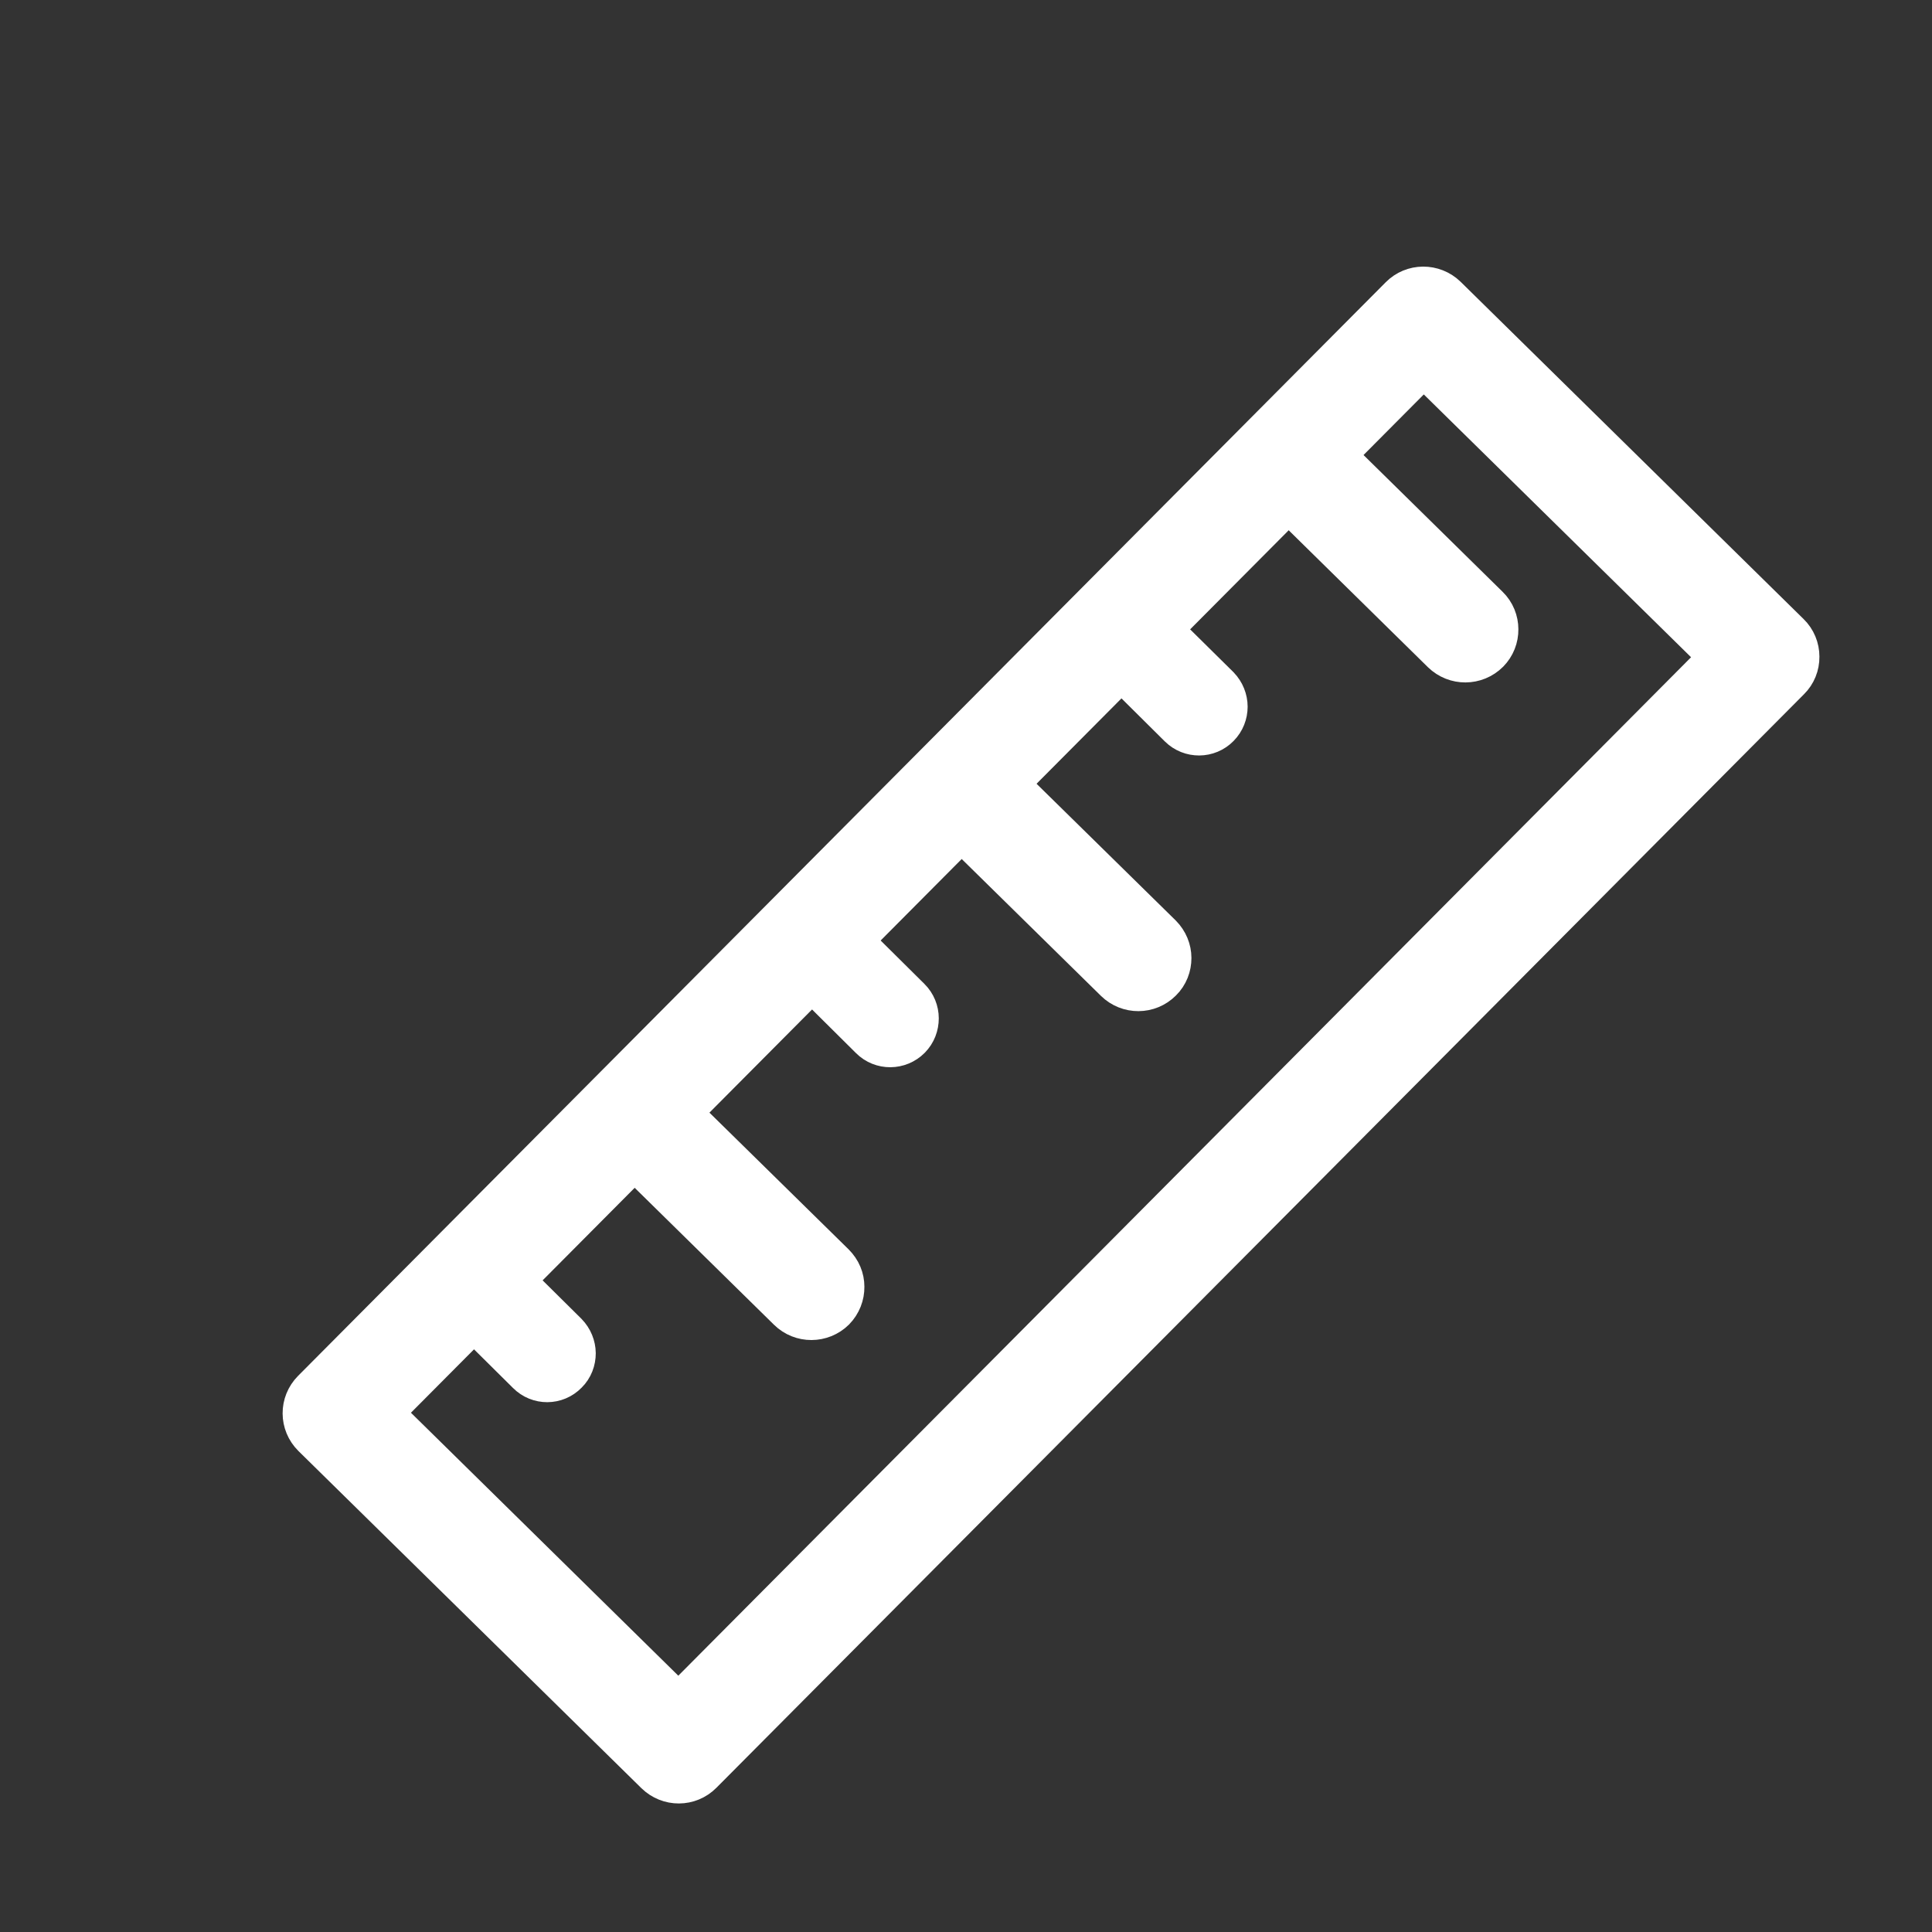 <?xml version="1.0" encoding="utf-8"?>
<!-- Generator: Adobe Illustrator 14.0.0, SVG Export Plug-In . SVG Version: 6.00 Build 43363)  -->
<!DOCTYPE svg PUBLIC "-//W3C//DTD SVG 1.1//EN" "http://www.w3.org/Graphics/SVG/1.1/DTD/svg11.dtd">
<svg version="1.1" id="Ebene_1" xmlns="http://www.w3.org/2000/svg" xmlns:xlink="http://www.w3.org/1999/xlink" x="0px" y="0px"
	 width="22px" height="22px" viewBox="0 0 22 22" enable-background="new 0 0 22 22" xml:space="preserve">
<rect x="0" y="0" width="22" height="22" fill="#333333" stroke="none"/>
<g>
	<path fill="#FFFFFF" stroke="#FFFFFF" stroke-width="0.5" d="M20.468,7.478c0.001,0.094-0.035,0.184-0.102,0.25L7.981,20.181
		c-0.138,0.14-0.362,0.14-0.502,0.003l-3.905-3.839c-0.14-0.139-0.141-0.361-0.003-0.501L15.956,3.391
		c0.137-0.139,0.361-0.14,0.502-0.003l3.905,3.84C20.431,7.294,20.468,7.384,20.468,7.478z M7.726,19.434L19.611,7.482l-3.4-3.343
		L4.325,16.089L7.726,19.434z"/>
	<g>
		<path fill="#FFFFFF" stroke="#FFFFFF" stroke-width="0.5" d="M6.534,15.409c0,0.079-0.028,0.157-0.088,0.216
			c-0.118,0.122-0.31,0.122-0.428,0.003l-0.84-0.833c-0.119-0.119-0.12-0.31-0.002-0.432c0.118-0.119,0.309-0.12,0.428-0.001
			l0.84,0.832C6.503,15.255,6.533,15.333,6.534,15.409z"/>
		<path fill="#FFFFFF" stroke="#FFFFFF" stroke-width="0.5" d="M9.593,14.653c0.001,0.091-0.033,0.182-0.102,0.253
			c-0.139,0.137-0.363,0.138-0.502,0.001l-1.935-1.902c-0.14-0.137-0.141-0.36-0.002-0.5c0.138-0.138,0.362-0.139,0.501-0.001
			l1.934,1.9C9.558,14.475,9.593,14.562,9.593,14.653z"/>
		<path fill="#FFFFFF" stroke="#FFFFFF" stroke-width="0.5" d="M13.317,10.909c0,0.091-0.033,0.181-0.103,0.25
			c-0.138,0.139-0.362,0.14-0.502,0.003l-1.934-1.901c-0.14-0.137-0.141-0.361-0.002-0.499c0.137-0.139,0.363-0.14,0.502-0.003
			l1.935,1.901C13.281,10.729,13.317,10.819,13.317,10.909z"/>
		<path fill="#FFFFFF" stroke="#FFFFFF" stroke-width="0.5" d="M17.04,7.166c0.001,0.091-0.033,0.181-0.101,0.25
			c-0.14,0.139-0.363,0.14-0.504,0.003l-1.933-1.901c-0.14-0.137-0.142-0.361-0.002-0.499c0.138-0.139,0.363-0.14,0.502-0.003
			l1.933,1.901C17.005,6.985,17.04,7.076,17.04,7.166z"/>
		<path fill="#FFFFFF" stroke="#FFFFFF" stroke-width="0.5" d="M10.44,11.596c0,0.078-0.028,0.156-0.087,0.216
			c-0.119,0.12-0.311,0.121-0.429,0.003l-0.84-0.834c-0.12-0.118-0.12-0.31-0.003-0.431c0.118-0.12,0.31-0.122,0.429-0.002
			l0.84,0.833C10.41,11.44,10.44,11.519,10.44,11.596z"/>
		<path fill="#FFFFFF" stroke="#FFFFFF" stroke-width="0.5" d="M13.957,8.047c0,0.078-0.029,0.155-0.088,0.215
			c-0.117,0.12-0.31,0.121-0.429,0.003L12.6,7.431C12.481,7.313,12.48,7.12,12.599,7c0.117-0.119,0.31-0.121,0.427-0.002
			l0.843,0.833C13.926,7.891,13.957,7.969,13.957,8.047z"/>
	</g>
</g>
</svg>
